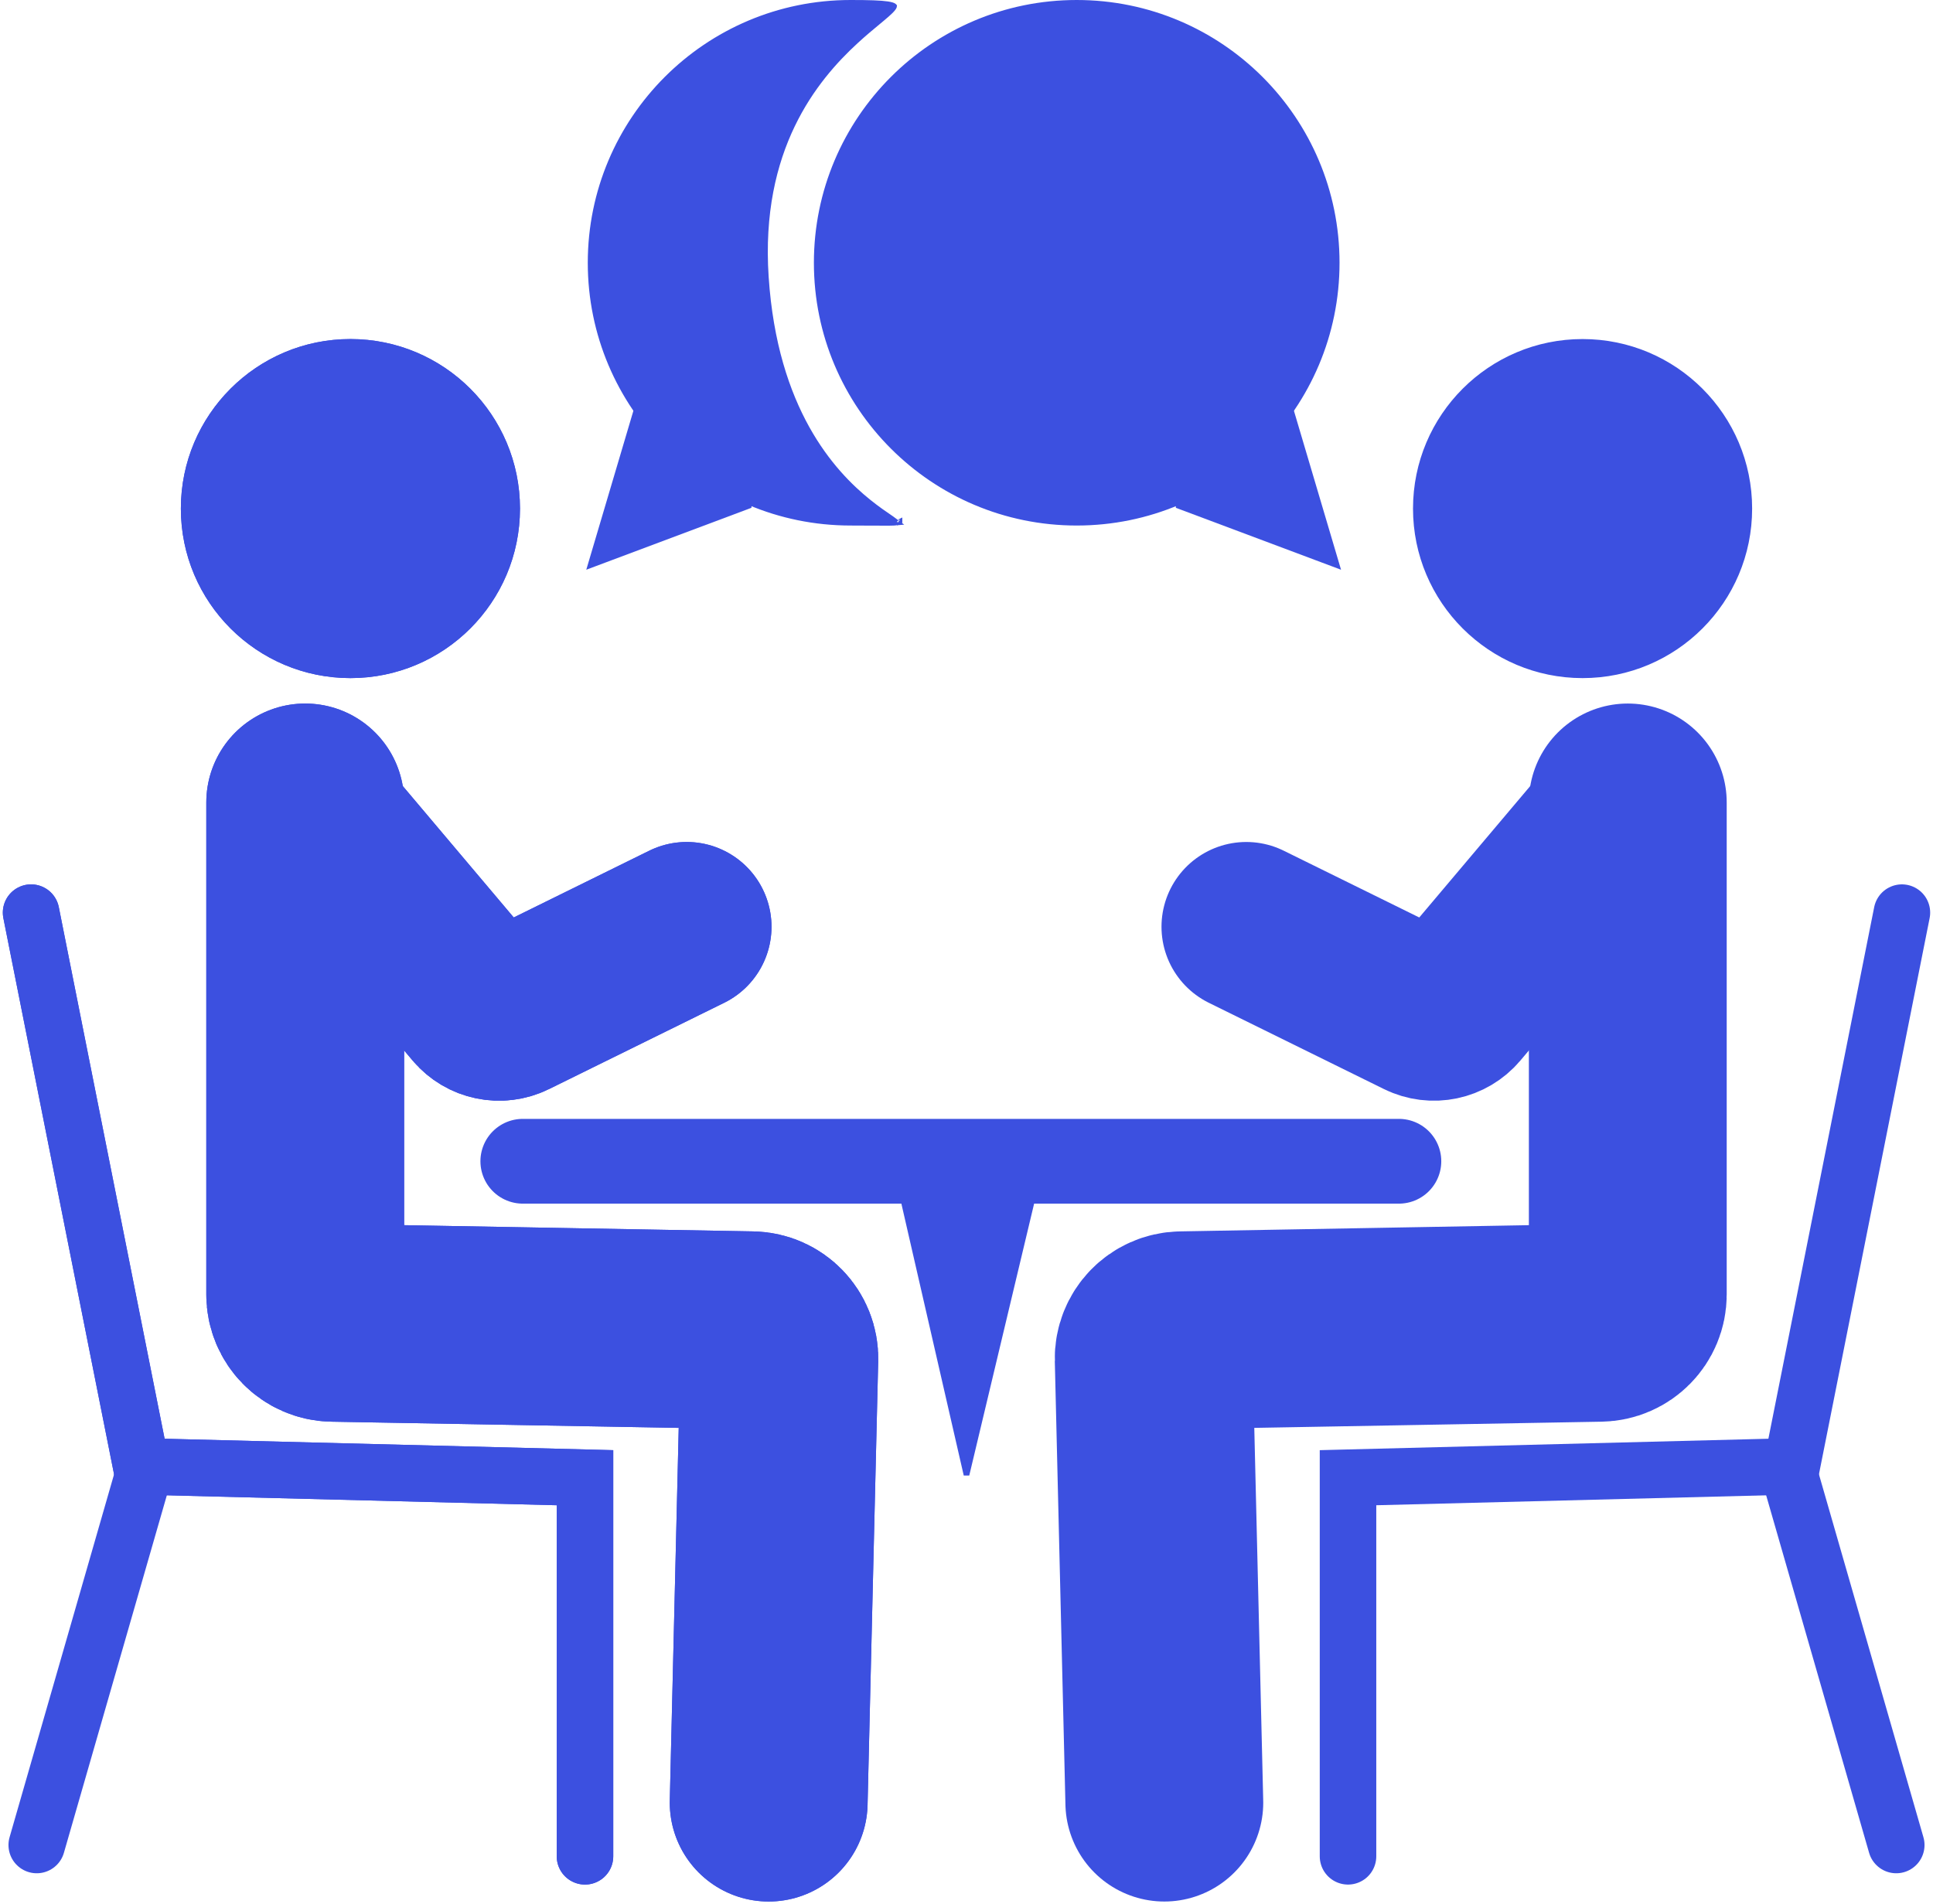 <svg width="342" height="337" viewBox="0 0 342 337" fill="none" xmlns="http://www.w3.org/2000/svg">
<g clip-path="url(#clip0_3230_18138)">
<path d="M92.5 205.5H247.5" stroke="#3C50E0" stroke-width="15" stroke-linecap="round"/>
<path d="M184 206.5L171 261L158.5 206.5H184Z" fill="#3C50E0" stroke="#3C50E0" stroke-linecap="round"/>
<path d="M5.5 161.5L25 259.5L103.5 261.5V328.5" stroke="#3C50E0" stroke-width="10" stroke-linecap="round"/>
<path d="M54 142V229.088C54 231.815 56.184 234.039 58.911 234.088L132.97 235.41C135.743 235.46 137.946 237.757 137.88 240.529L136 319" stroke="#3C50E0" stroke-width="35" stroke-linecap="round"/>
<path d="M54.5 142.5L84.477 178.012C85.959 179.767 88.447 180.287 90.508 179.271L121.5 164" stroke="#3C50E0" stroke-width="30" stroke-linecap="round"/>
<path d="M62 119.5C78.292 119.5 91.5 106.292 91.5 90C91.5 73.708 78.292 60.5 62 60.5C45.708 60.5 32.5 73.708 32.5 90C32.5 106.292 45.708 119.5 62 119.5Z" fill="#3C50E0" stroke="#3C50E0"/>
<path d="M25.5 260.5L6.5 326.5" stroke="#3C50E0" stroke-width="10" stroke-linecap="round"/>
<path d="M5.5 161.5L25 259.5L103.5 261.5V328.5" stroke="#3C50E0" stroke-width="10" stroke-linecap="round"/>
<path d="M54 142V229.088C54 231.815 56.184 234.039 58.911 234.088L132.97 235.41C135.743 235.46 137.946 237.757 137.88 240.529L136 319" stroke="#3C50E0" stroke-width="35" stroke-linecap="round"/>
<path d="M54.5 142.5L84.477 178.012C85.959 179.767 88.447 180.287 90.508 179.271L121.5 164" stroke="#3C50E0" stroke-width="30" stroke-linecap="round"/>
<path d="M62 119.5C78.292 119.5 91.5 106.292 91.5 90C91.5 73.708 78.292 60.5 62 60.5C45.708 60.5 32.5 73.708 32.5 90C32.5 106.292 45.708 119.5 62 119.5Z" fill="#3C50E0" stroke="#3C50E0"/>
<path d="M316.5 260.5L335.5 326.5" stroke="#3C50E0" stroke-width="10" stroke-linecap="round"/>
<path d="M336.5 161.5L317 259.5L238.5 261.5V328.5" stroke="#3C50E0" stroke-width="10" stroke-linecap="round"/>
<path d="M288.001 142V229.088C288.001 231.815 285.816 234.039 283.09 234.088L209.031 235.41C206.258 235.46 204.055 237.757 204.121 240.529L206.001 319" stroke="#3C50E0" stroke-width="35" stroke-linecap="round"/>
<path d="M287.5 142.5L257.523 178.012C256.041 179.767 253.553 180.287 251.492 179.271L220.5 164" stroke="#3C50E0" stroke-width="30" stroke-linecap="round"/>
<path d="M280 119.5C263.708 119.5 250.5 106.292 250.5 90C250.5 73.708 263.708 60.5 280 60.5C296.292 60.5 309.5 73.708 309.5 90C309.5 106.292 296.292 119.5 280 119.5Z" fill="#3C50E0" stroke="#3C50E0"/>
<path d="M190.5 92.5C215.905 92.5 236.5 71.905 236.5 46.5C236.5 21.095 215.905 0.5 190.5 0.5C165.095 0.5 144.5 21.095 144.5 46.5C144.5 71.905 165.095 92.5 190.5 92.5Z" fill="#3C50E0" stroke="#3C50E0"/>
<path d="M228.5 73L236.5 100L208.959 89.672L228.5 73Z" fill="#3C50E0"/>
<path d="M208.5 89.5L208.959 89.672M208.959 89.672L236.5 100L228.5 73L208.959 89.672Z" stroke="#3C50E0" stroke-linecap="round"/>
<path d="M104.494 46.5C104.494 71.905 125.089 92.5 150.494 92.5C152.024 92.5 153.324 92.509 154.423 92.517C155.641 92.526 156.61 92.533 157.365 92.523C157.943 92.516 158.373 92.499 158.68 92.469C158.45 92.291 158.134 92.071 157.729 91.795C157.65 91.741 157.568 91.685 157.483 91.627C156.528 90.977 155.223 90.088 153.728 88.89C147.188 83.648 137.061 72.525 135.497 49.033C133.986 26.335 144.132 13.948 151.414 7.257C152.85 5.936 154.178 4.835 155.272 3.929C155.558 3.691 155.829 3.467 156.081 3.256C156.693 2.743 157.189 2.312 157.554 1.947C157.934 1.568 158.115 1.314 158.171 1.158C158.18 1.133 158.184 1.117 158.185 1.107C158.179 1.1 158.166 1.088 158.144 1.072C158.004 0.971 157.679 0.851 157.045 0.754C155.807 0.564 153.712 0.5 150.494 0.5C125.089 0.5 104.494 21.095 104.494 46.5ZM159.145 92.382C159.145 92.382 159.145 92.383 159.144 92.383L159.145 92.382ZM159.029 92.784C159.031 92.789 159.033 92.792 159.033 92.792C159.033 92.792 159.032 92.789 159.029 92.784Z" fill="#3C50E0"/>
<path d="M158.186 1.096C158.186 1.096 158.186 1.097 158.186 1.098M158.191 1.114C158.192 1.115 158.192 1.116 158.192 1.116M104.494 46.5C104.494 71.905 125.089 92.5 150.494 92.5C152.024 92.5 153.324 92.509 154.423 92.517C155.641 92.526 156.61 92.533 157.365 92.523C157.943 92.516 158.373 92.499 158.68 92.469C158.45 92.291 158.134 92.071 157.729 91.795C157.65 91.741 157.568 91.685 157.483 91.627C156.528 90.977 155.223 90.088 153.728 88.89C147.188 83.648 137.061 72.525 135.497 49.033C133.986 26.335 144.132 13.948 151.414 7.257C152.85 5.936 154.178 4.835 155.272 3.929C155.558 3.691 155.829 3.467 156.081 3.256C156.693 2.743 157.189 2.312 157.554 1.947C157.934 1.568 158.115 1.314 158.171 1.158C158.18 1.133 158.184 1.117 158.185 1.107C158.179 1.1 158.166 1.088 158.144 1.072C158.004 0.971 157.679 0.851 157.045 0.754C155.807 0.564 153.712 0.5 150.494 0.5C125.089 0.5 104.494 21.095 104.494 46.5ZM159.145 92.382C159.145 92.382 159.145 92.383 159.144 92.383L159.145 92.382ZM159.029 92.784C159.031 92.789 159.033 92.792 159.033 92.792C159.033 92.792 159.032 92.789 159.029 92.784Z" stroke="#3C50E0"/>
<path d="M112.494 73L104.494 100L132.035 89.672L112.494 73Z" fill="#3C50E0"/>
<path d="M132.494 89.5L132.035 89.672M132.035 89.672L104.494 100L112.494 73L132.035 89.672Z" stroke="#3C50E0" stroke-linecap="round"/>
</g>
<defs>
<clipPath id="clip0_3230_18138">
<rect width="342" height="337" fill="white"/>
</clipPath>
</defs>
</svg>
